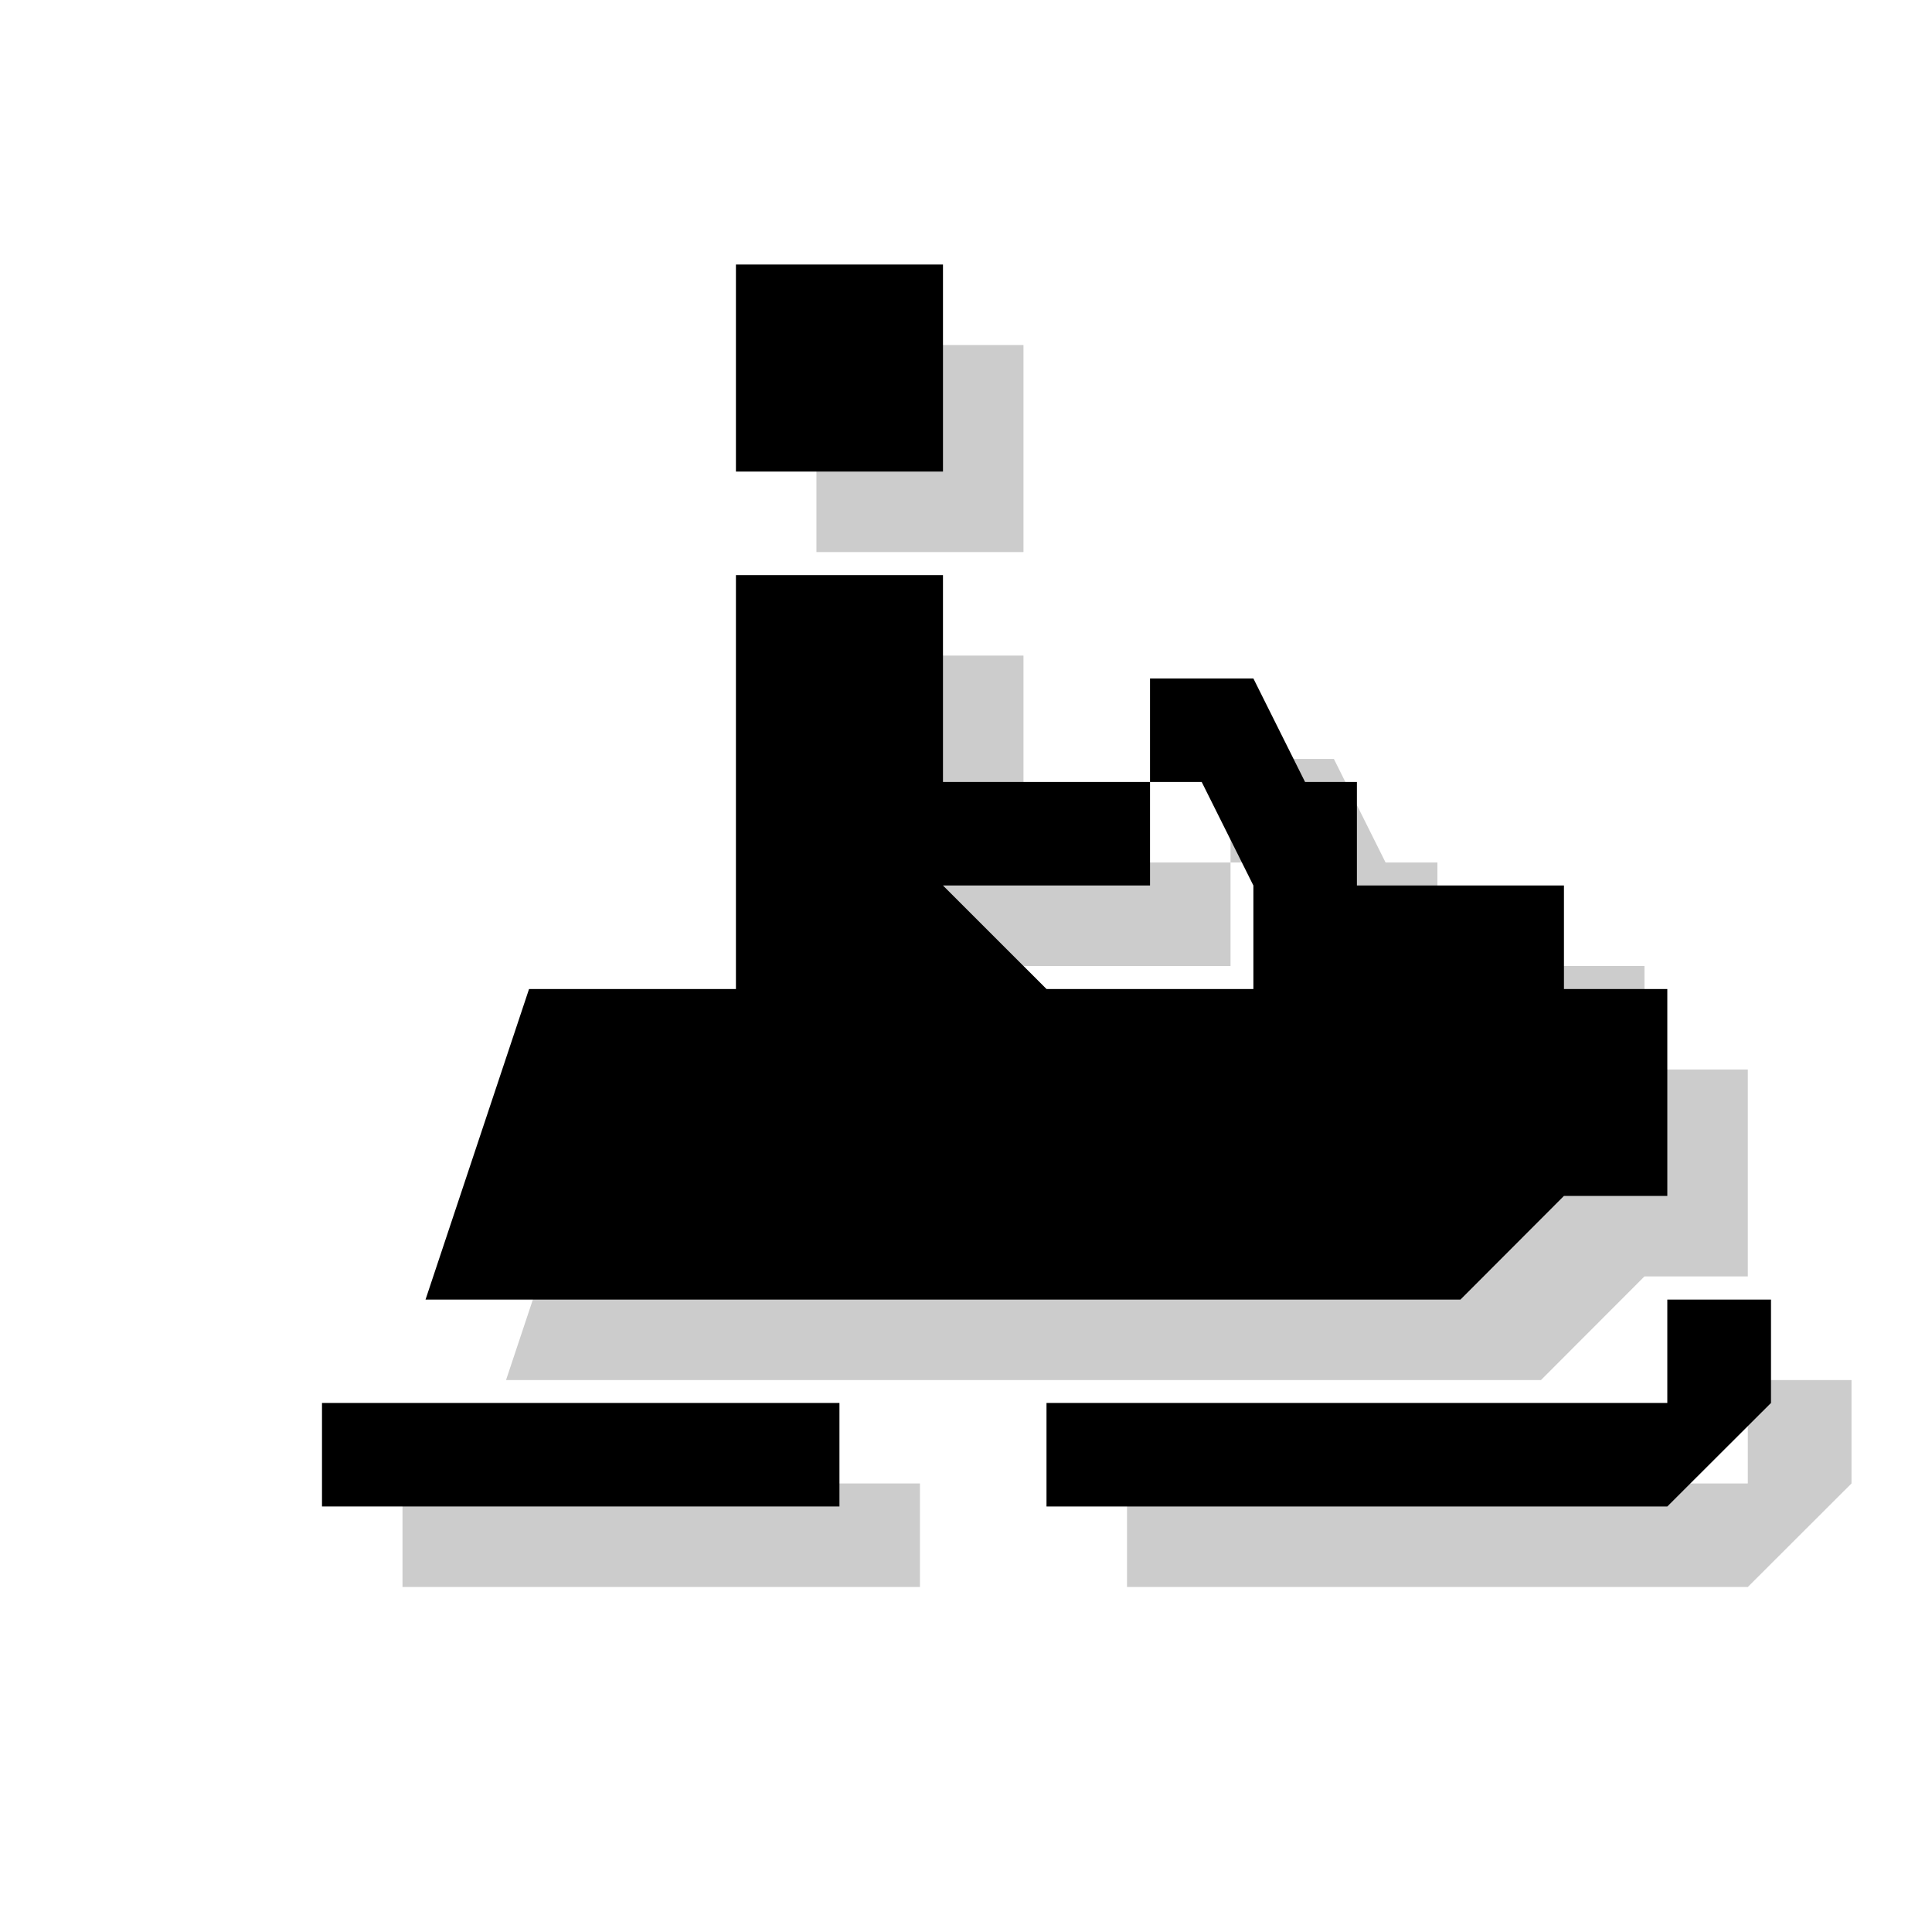 <?xml version="1.0" encoding="utf-8"?>
<!-- Generator: Adobe Illustrator 18.1.1, SVG Export Plug-In . SVG Version: 6.00 Build 0)  -->
<svg version="1.1" xmlns="http://www.w3.org/2000/svg" xmlns:xlink="http://www.w3.org/1999/xlink" x="0px" y="0px"
	 viewBox="0 0 12 12" enable-background="new 0 0 12 12" xml:space="preserve">
<g id="shadows">
	<g opacity="0.2">
		<rect x="2.5" y="9.214" width="3.214" height="0.643"/>
		<polygon points="10.856,8.572 10.856,9.214 7,9.214 7,9.857 10.856,9.857 11.5,9.214 11.5,8.572 		"/>
		<polygon points="10.214,7.928 10.856,7.928 10.856,6.643 10.214,6.643 10.214,6 8.928,6 8.928,5.357 8.606,5.357 8.285,4.714 
			7.643,4.714 7.643,5.357 7.964,5.357 8.285,6 8.285,6.643 7.643,6.643 7,6.643 6.357,6 7.643,6 7.643,5.357 6.357,5.357 
			6.357,4.072 6.036,4.072 5.714,4.072 5.071,4.072 5.071,6.643 3.786,6.643 3.143,8.572 9.571,8.572 		"/>
		<rect x="5.071" y="2.143" width="1.286" height="1.286"/>
		<rect x="2.5" y="2.143" fill="none" width="9" height="7.714"/>
	</g>
</g>
<g id="icons">
	<rect x="2" y="8.714" width="3.214" height="0.643"/>
	<polygon points="10.356,8.072 10.356,8.714 6.5,8.714 6.5,9.357 10.356,9.357 11,8.714 11,8.072 	"/>
	<polygon points="9.714,7.428 10.356,7.428 10.356,6.143 9.714,6.143 9.714,5.5 8.428,5.5 8.428,4.857 8.106,4.857 7.785,4.214 
		7.143,4.214 7.143,4.857 7.464,4.857 7.785,5.5 7.785,6.143 7.143,6.143 6.5,6.143 5.857,5.5 7.143,5.5 7.143,4.857 5.857,4.857 
		5.857,3.572 5.536,3.572 5.214,3.572 4.571,3.572 4.571,6.143 3.286,6.143 2.643,8.072 9.071,8.072 	"/>
	<rect x="4.571" y="1.643" width="1.286" height="1.286"/>
</g>
</svg>
